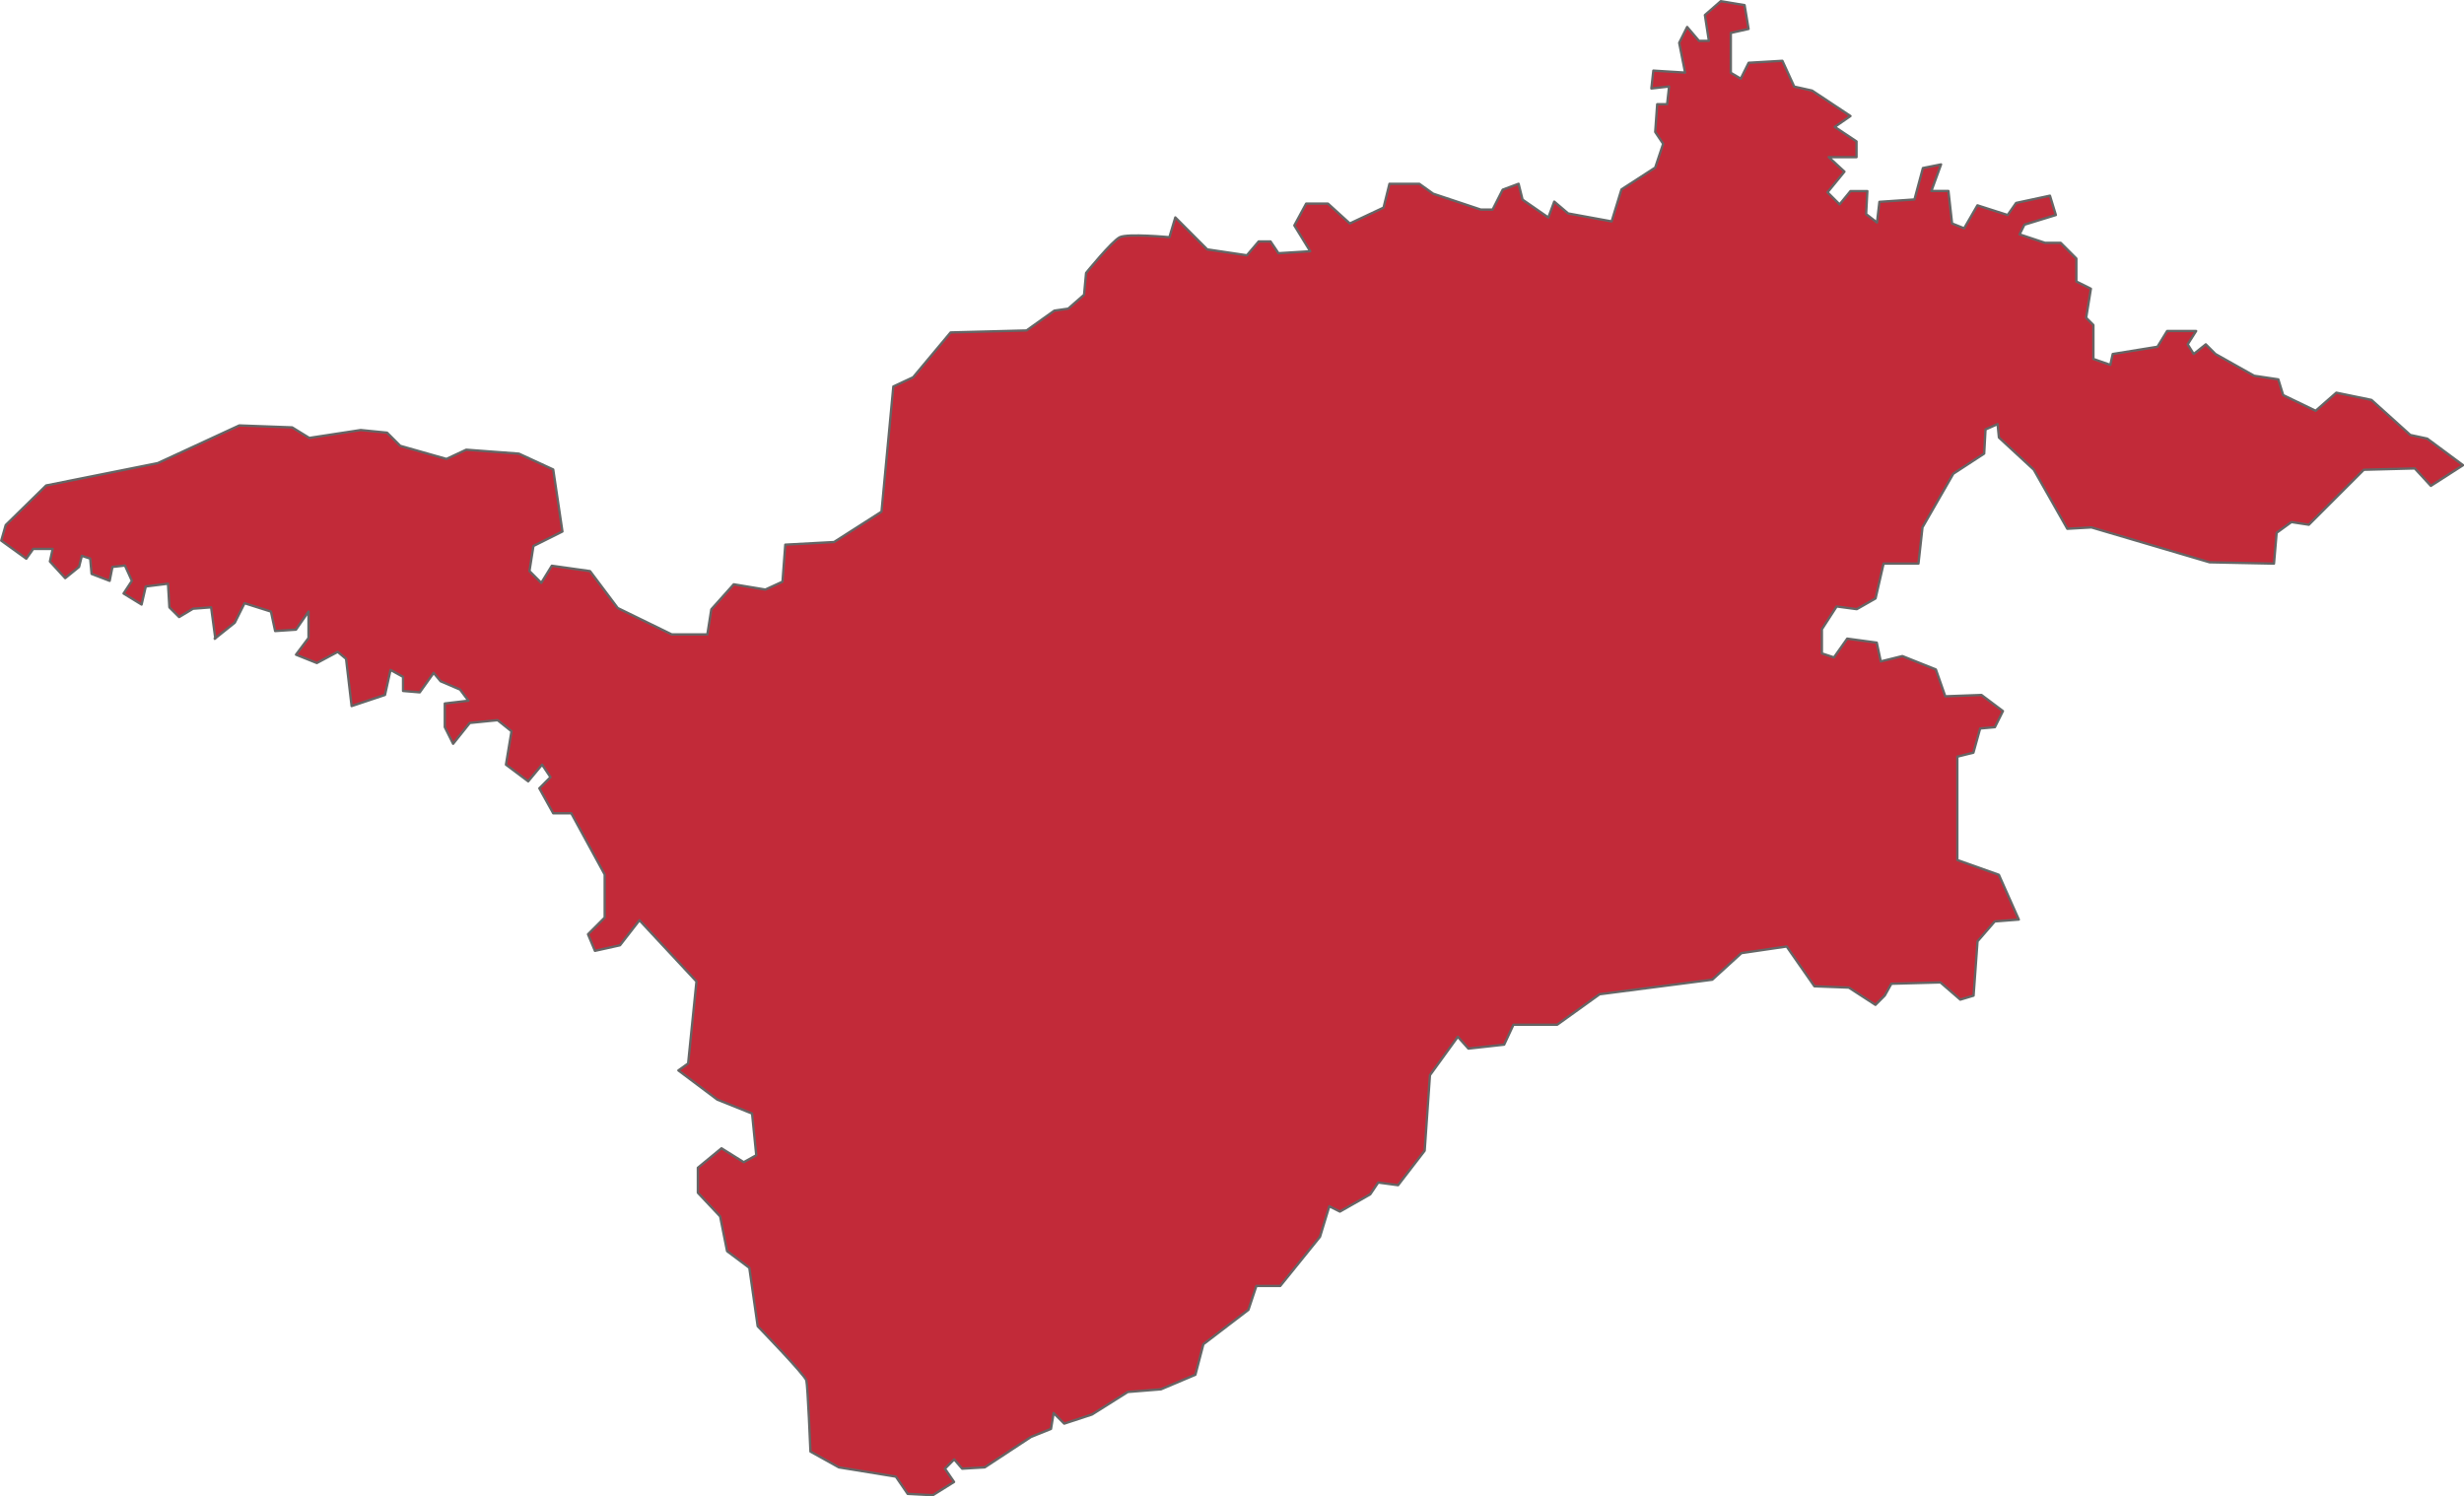 <svg xmlns="http://www.w3.org/2000/svg" viewBox="0 0 834.27 506.69"><defs><style>.cls-1{fill:#c22a39;stroke:#656565;stroke-linejoin:round;stroke-width:0.8px;}</style></defs><g id="Certegui"><path id="path5372" class="cls-1" d="M80.5,380.53l7.06-5.65,3.3-6.59,8.94,2.83,1.42,6.59,7.06-.47,4.24-6.12v8.94l-4.24,5.65,7.06,2.83,7.06-3.77,2.83,2.35,1.88,16,11.3-3.77,1.88-8.47,4.24,2.35V398l5.65.47,4.71-6.59,2.35,2.83,6.59,2.82,2.83,3.77-8,.94v8l2.82,5.65,5.65-7.06,9.42-.94,4.7,3.76-1.88,11.3,7.53,5.65,4.71-5.65,2.83,4.24-3.77,3.77,4.71,8.47h6.12l11.3,20.72v14.59l-5.65,5.65L209.5,486l8.48-1.88,6.59-8.48,19.3,20.72-2.82,27.78-3.3,2.35,13.18,9.89,11.77,4.71,1.42,14.12-4.24,2.36-7.53-4.71-8,6.59v8.47l7.54,8,2.35,11.77,7.53,5.64,2.83,19.78s16,16.48,16.48,18.36,1.39,24.08,1.39,24.08l9.62,5.35,19.3,3.14,4,5.84,8.52.44,7.18-4.48L328,661.35l3.14-3.14,2.7,3.14,7.63-.45,15.7-10.32,6.74-2.7.89-5.38,3.59,3.59L377.8,643l12.12-7.63,11.22-.9,11.66-4.93,2.7-10.33,15.26-11.66,2.69-8.08h8.08L455,582.81l3.14-10.32,3.59,1.8L472,568.45l2.7-4,6.73.9,9-11.67,1.79-25.58,9.43-13,3.59,4,12.11-1.34,3.14-6.74h14.81l14.37-10.32,38.14-4.93,9.88-9L613,484.53,622.39,498l11.67.45,9,5.84,3.15-3.15,2.24-4,16.61-.45,6.73,5.83,4.49-1.35,1.34-18.4,5.84-6.73,8.14-.63-6.75-15.16-14.07-5v-35l5.45-1.36,2.27-8.18,5-.45,2.72-5.45-7.26-5.45-12.26.45-3.18-9.08-11.35-4.54L644.86,388l-1.36-6.36-10-1.36L629,386.64l-4.08-1.36v-8.17l5-7.72,6.81.91,6.36-3.63,2.72-11.81h11.81l1.36-12.26,10.44-18.16,10.45-6.81.45-8.18,4.09-1.81.45,4.54,11.81,10.9,11.35,20,8.17-.46,40,11.81,21.8.45.9-10.44,5-3.63,5.9.9,18.62-18.61,17.25-.46,5.45,5.91,10.9-7-12.14-9-5.72-1.23L811,299.45,799.1,297l-7,6.13-11-5.32-1.64-5.32-8.18-1.22-13.1-7.37-3.27-3.27-4.09,3.27-2.05-3.27,2.87-4.51h-9.83l-3.27,5.33L723.4,283.9l-.82,3.68-5.73-2V274.08l-2.45-2.46L716,261.8l-4.91-2.45v-7.78l-5.32-5.32h-5.32l-8.59-2.86,1.64-3.28,10.64-3.27-2-6.55-11.46,2.46-2.86,4.09-10.23-3.28-4.5,7.78L669,239.7l-1.23-11H662l3.27-9-6.14,1.23-2.86,10.64-11.87.81-.82,7-3.68-2.86.41-7.78H634.6l-3.68,4.5-4.09-4.09,5.73-7-5.32-4.91h9.41v-5.32L629.28,207l5.32-3.68-13-8.62-6.05-1.35-4-8.73-11.42.67-2.68,5.38-3.36-2V175.18l6-1.35-1.34-8.06-8.06-1.34-5.38,4.7,1.35,8.73H583.3l-4-4.7-2.69,5.38,2,10.07-10.75-.67-.67,6.05,6-.67-.67,6h-3.36l-.67,9.4,2.69,4-2.69,8.06-11.42,7.39L553.74,239,539,236.3l-4.7-4-2,5.38-8.73-6.05-1.34-5.37-5.38,2L513.44,235h-4l-16.12-5.37-4.7-3.36H478.51l-2,8.06-11.42,5.37-7.39-6.72H450.3l-4,7.39,5.38,8.74-10.75.67-2.69-4h-4l-4,4.7-13.43-2L406,237.65l-2,6.71s-14.11-1.34-16.8,0-11.41,12.09-11.41,12.09l-.68,7.39-5.37,4.7-4.7.68-9.41,6.71-25.71.67-12.69,15.18-6.7,3.12-4,42.4-16.07,10.27-16.51.89L273,361l-5.8,2.67-10.71-1.78-7.59,8.48-1.34,8.48H235.51l-18.29-8.93-9.38-12.5L194.9,355.6l-3.57,5.8-4-4,1.34-8.48,9.82-4.91-3.12-21-11.61-5.36-17.85-1.34-6.69,3.13L143.58,315l-4.47-4.46-8.92-.89-17.41,2.67-5.8-3.57-17.9-.66-27.6,12.76-37.79,7.56L10,341.82l-1.52,5.27,8.48,6.12,2.35-3.3h6.59l-.94,4.24,5.18,5.65L34.83,356l.94-3.76,2.83.94.47,5.18,6.12,2.35.94-4.71,4.24-.47,2.35,5.18L49.9,365,56,368.74l1.41-6.12,7.53-.94.47,8,3.3,3.29,4.71-2.82,6.12-.47L81,380.51" transform="translate(-8.06 -164.03)"/></g></svg>